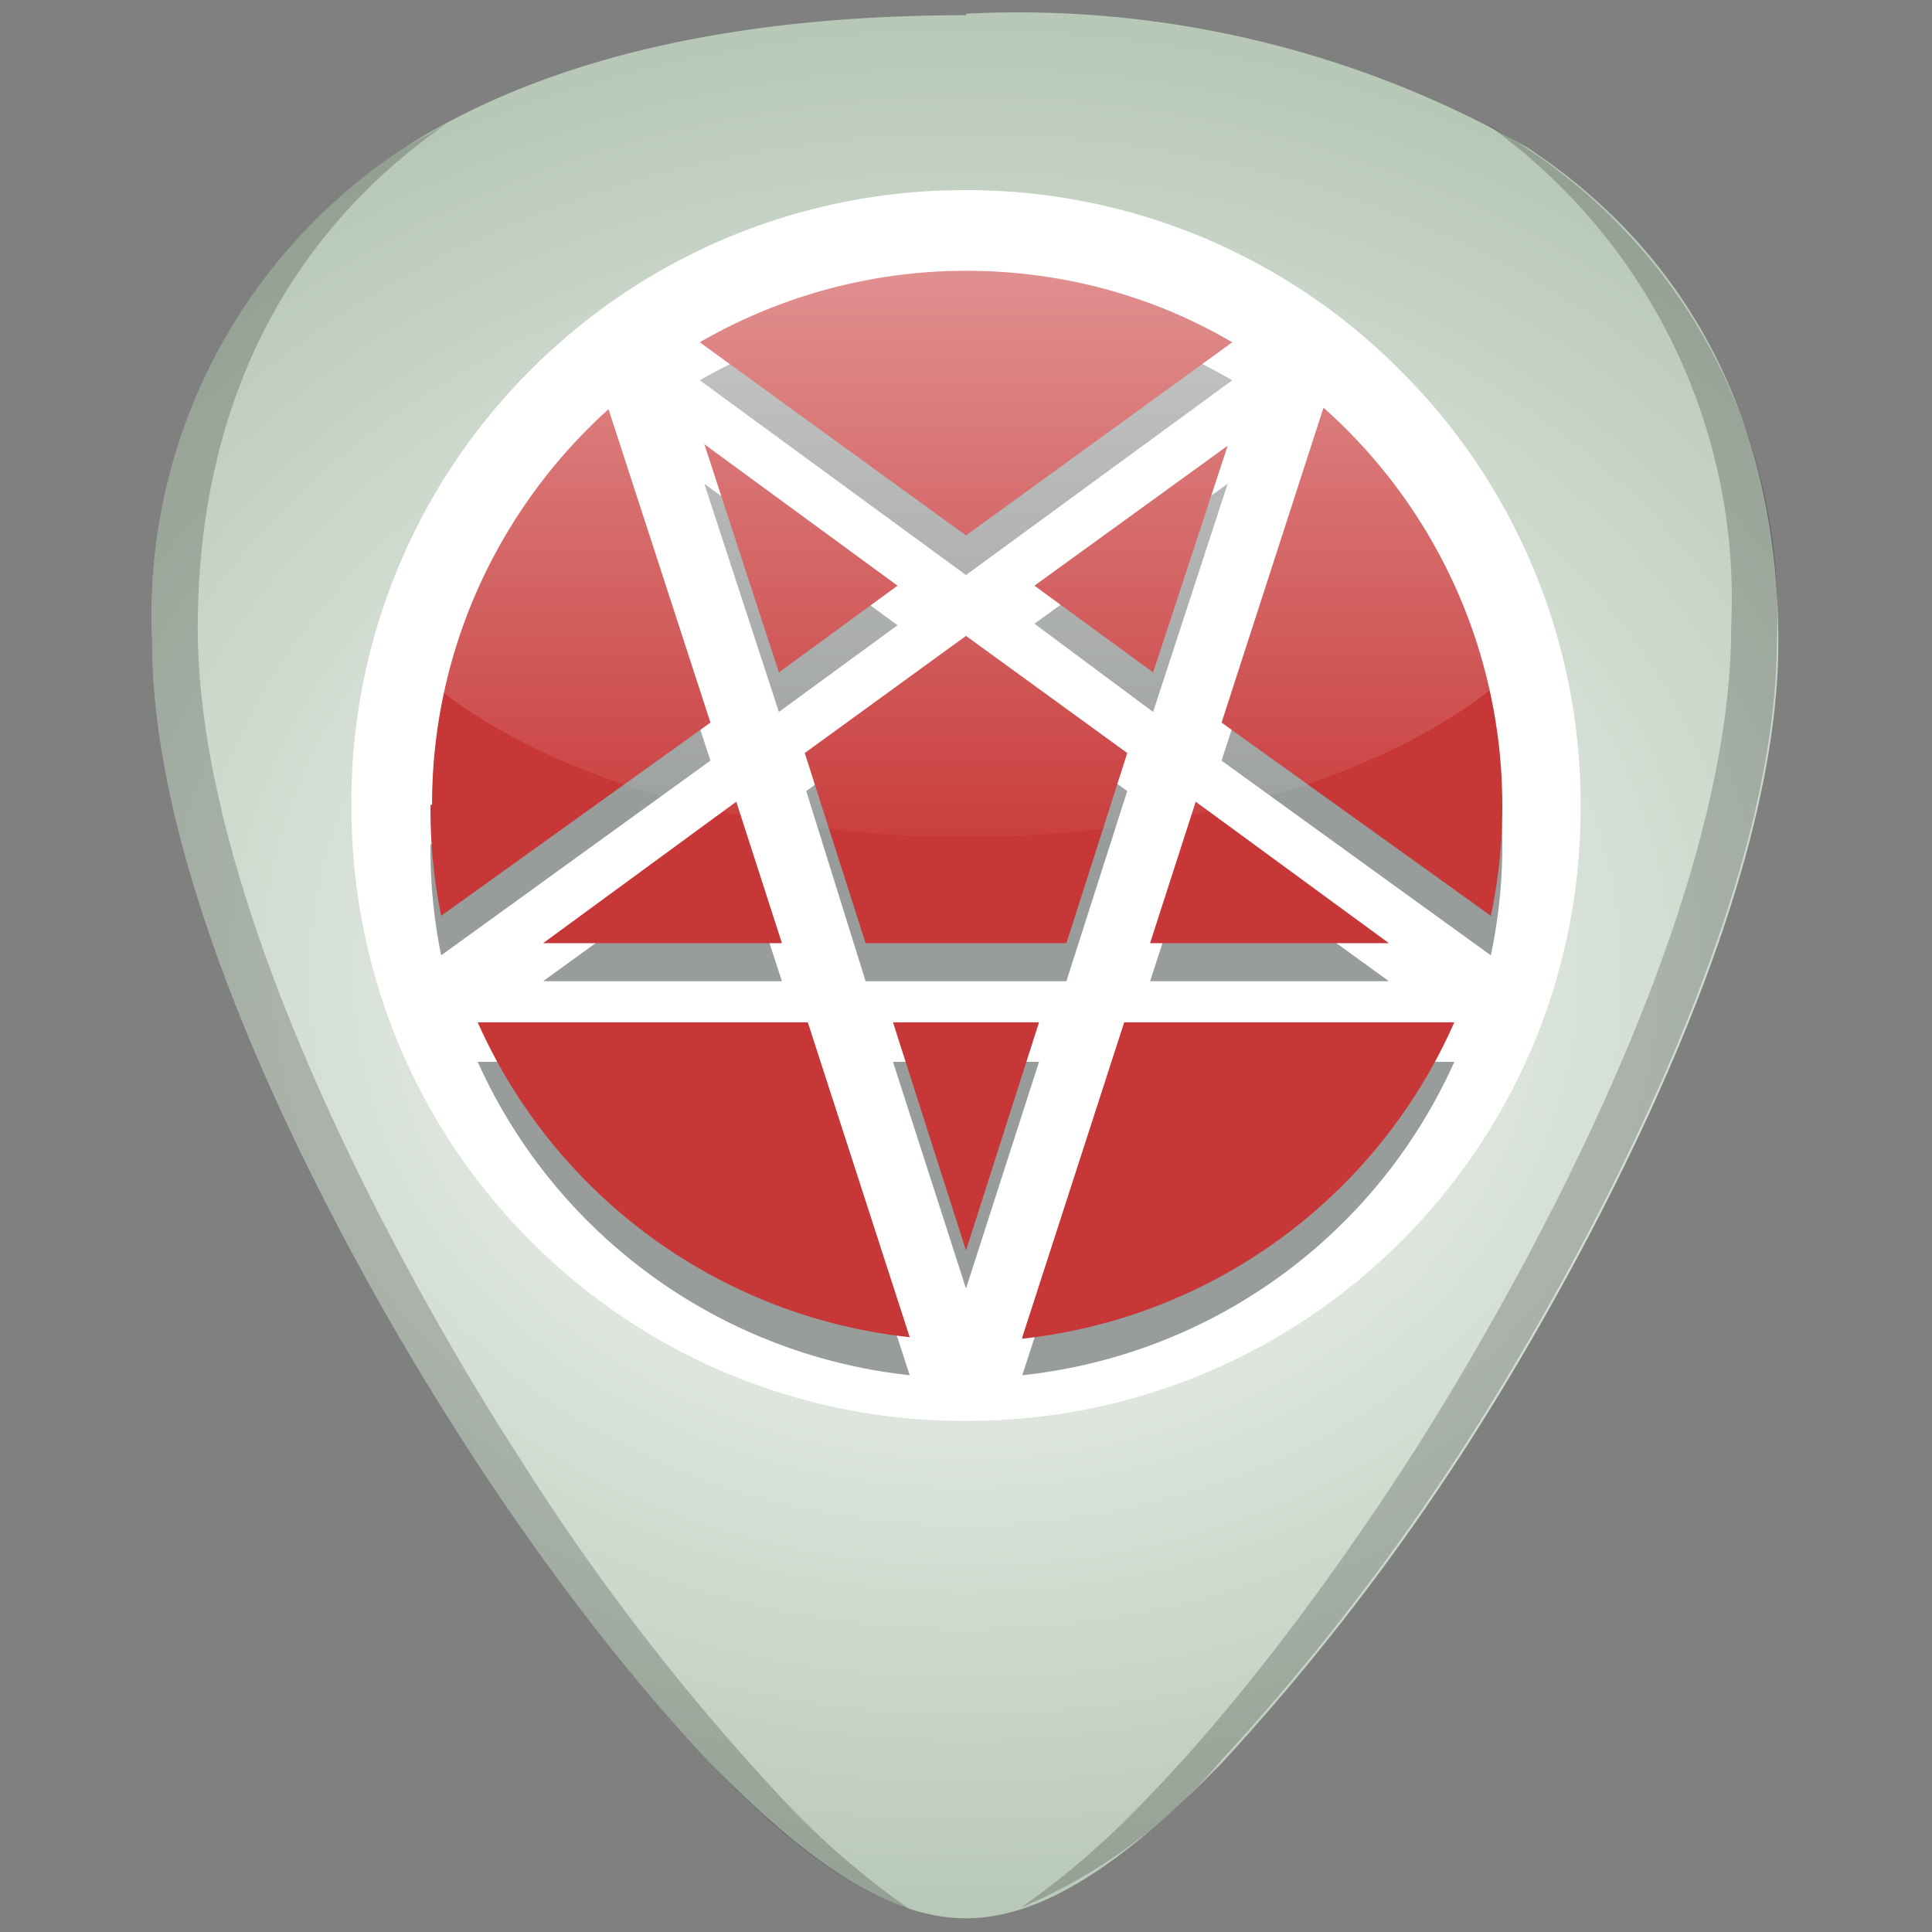 <?xml version="1.0" encoding="UTF-8" standalone="no"?><svg xmlns:dc="http://purl.org/dc/elements/1.1/" xmlns:cc="http://creativecommons.org/ns#" xmlns:rdf="http://www.w3.org/1999/02/22-rdf-syntax-ns#" xmlns="http://www.w3.org/2000/svg" xmlns:xlink="http://www.w3.org/1999/xlink" width="48" height="48" viewBox="0 0 12.7 12.7"><rect x="0" y="0" width="12.7" height="12.7" fill="#808080" stroke="none"/><defs><linearGradient id="d"><stop offset="0" stop-color="#fff"/><stop offset="1" stop-color="#b7c8b7"/></linearGradient><linearGradient id="b"><stop offset="0" stop-color="#373e48"/><stop offset="1" stop-color="#939dac"/></linearGradient><linearGradient id="c"><stop offset="0"/><stop offset="1" stop-opacity="0"/></linearGradient><linearGradient id="a"><stop offset="0" stop-color="#6f7c91"/><stop offset="1" stop-color="#dbe2e3"/></linearGradient><radialGradient xlink:href="#d" id="g" cx="6.35" cy="290.65" fx="6.35" fy="290.65" r="5.35" gradientTransform="matrix(1.403 0 0 1.171 -2.56 -333.93)" gradientUnits="userSpaceOnUse"/><linearGradient gradientTransform="matrix(.265 0 0 .265 -2.12 .05)" xlink:href="#e" id="h" x1="32" y1="4.17" x2="32" y2="20.6" gradientUnits="userSpaceOnUse"/><linearGradient id="e"><stop offset="0" stop-color="#fff"/><stop offset="1" stop-color="#fff" stop-opacity=".07"/></linearGradient><linearGradient id="f"><stop offset="0" stop-color="#fff"/><stop offset=".52" stop-color="#fff"/><stop offset="1" stop-color="#ccc"/></linearGradient></defs><path fill="url(#g)" d="M6.35.1C4.81.1 3.57.39 2.66.97A3.67 3.67 0 0 0 1 4.22c0 1.91 1.54 4.47 2.01 5.2.54.85 1.13 1.61 1.65 2.16.68.7 1.21 1.03 1.69 1.03s1.01-.33 1.69-1.03a15.2 15.2 0 0 0 1.65-2.15c.47-.74 2-3.3 2-5.21 0-1.42-.57-2.54-1.65-3.25A6.75 6.75 0 0 0 6.35.09z"/><path opacity=".2" d="M9.75.8a3.83 3.83 0 0 1 1.63 3.32c0 2-1.6 4.66-2.09 5.43-.56.87-1.17 1.67-1.72 2.24-.31.33-.6.57-.86.75a3.5 3.5 0 0 0 1.32-.97 15.2 15.2 0 0 0 1.65-2.15c.47-.74 2-3.3 2-5.21A3.67 3.67 0 0 0 9.76.81zM2.94.81l-.28.16A3.67 3.67 0 0 0 1 4.22c0 1.91 1.54 4.47 2.01 5.2.54.85 1.13 1.61 1.65 2.16.5.53.93.84 1.32.97a5.26 5.26 0 0 1-.86-.75A15.02 15.02 0 0 1 3.4 9.56c-.5-.77-2.1-3.44-2.1-5.43 0-1.44.57-2.58 1.64-3.32z"/><path d="M9.2 2.43a4.01 4.01 0 0 0-2.85-1.18 4.02 4.02 0 0 0-2.86 1.18A4.01 4.01 0 0 0 2.31 5.3c0 1.08.42 2.1 1.18 2.86a4.01 4.01 0 0 0 2.86 1.18 4.02 4.02 0 0 0 2.86-1.18 4.01 4.01 0 0 0 1.18-2.86 4.02 4.02 0 0 0-1.18-2.86z" fill="#fff"/><path d="M6.35 2.03c.64 0 1.24.17 1.75.47L6.35 3.78 4.6 2.5a3.5 3.5 0 0 1 1.75-.47zm1.23 2.65L6.8 4.1l1.27-.92zm.28.85l1.27.92H7.56zm-2.74-.85l-.49-1.5 1.27.93zm.02 1.77H3.57l1.27-.92zm1.21-2.02l1.06.77-.4 1.25H5.69L5.3 5.2zM2.84 5.55A3.5 3.5 0 0 1 4 2.94L4.67 5 2.9 6.28a3.48 3.48 0 0 1-.07-.73zm.3 1.43h2.17l.67 2.06a3.53 3.53 0 0 1-2.84-2.06zm2.73 0h.96l-.48 1.49zm.85 2.06l.67-2.06h2.17a3.52 3.52 0 0 1-2.84 2.06zM8.03 5l.67-2.06A3.5 3.5 0 0 1 9.8 6.28z" opacity=".45" fill="#1c241f"/><path d="M6.35 1.78c.64 0 1.24.17 1.75.47L6.35 3.52 4.6 2.25a3.5 3.5 0 0 1 1.75-.47zm1.23 2.64l-.78-.57 1.27-.92zm.28.85l1.27.93H7.56zm-2.74-.85l-.49-1.5 1.27.93zm.02 1.78H3.57l1.27-.93zm1.21-2.02l1.06.77-.4 1.25H5.69l-.4-1.25zM2.84 5.29c0-1.03.45-1.96 1.16-2.6l.67 2.06L2.9 6.02a3.5 3.5 0 0 1-.07-.73zm.3 1.43h2.17l.67 2.07a3.52 3.52 0 0 1-2.84-2.07zm2.73 0h.96l-.48 1.5zm.85 2.07l.67-2.07h2.17A3.52 3.52 0 0 1 6.72 8.8zm1.31-4.04l.67-2.07A3.5 3.5 0 0 1 9.8 6.02z" fill="#c83737"/><path d="M10.13 4.22c-.04-.14-.07-.28-.12-.41a4.04 4.04 0 0 0-.86-1.31 3.94 4.01 0 0 0-.3-.27 3.94 4.01 0 0 0-.31-.24 3.94 4.01 0 0 0-.34-.2 3.94 4.01 0 0 0-.36-.18 3.94 4.01 0 0 0-.37-.13 3.94 4.01 0 0 0-.38-.1 3.94 4.01 0 0 0-.4-.05 3.94 4.01 0 0 0-.35-.01 3.93 3.93 0 0 0-2.8 1.18 3.94 4.01 0 0 0-.27.3 3.94 4.01 0 0 0-.23.32 3.94 4.01 0 0 0-.2.34 3.94 4.01 0 0 0-.17.37 3.94 4.01 0 0 0-.13.37 4.15 2.18 0 0 0 3.8 1.3 4.15 2.18 0 0 0 3.79-1.28z" opacity=".51" fill="url(#h)"/></svg>